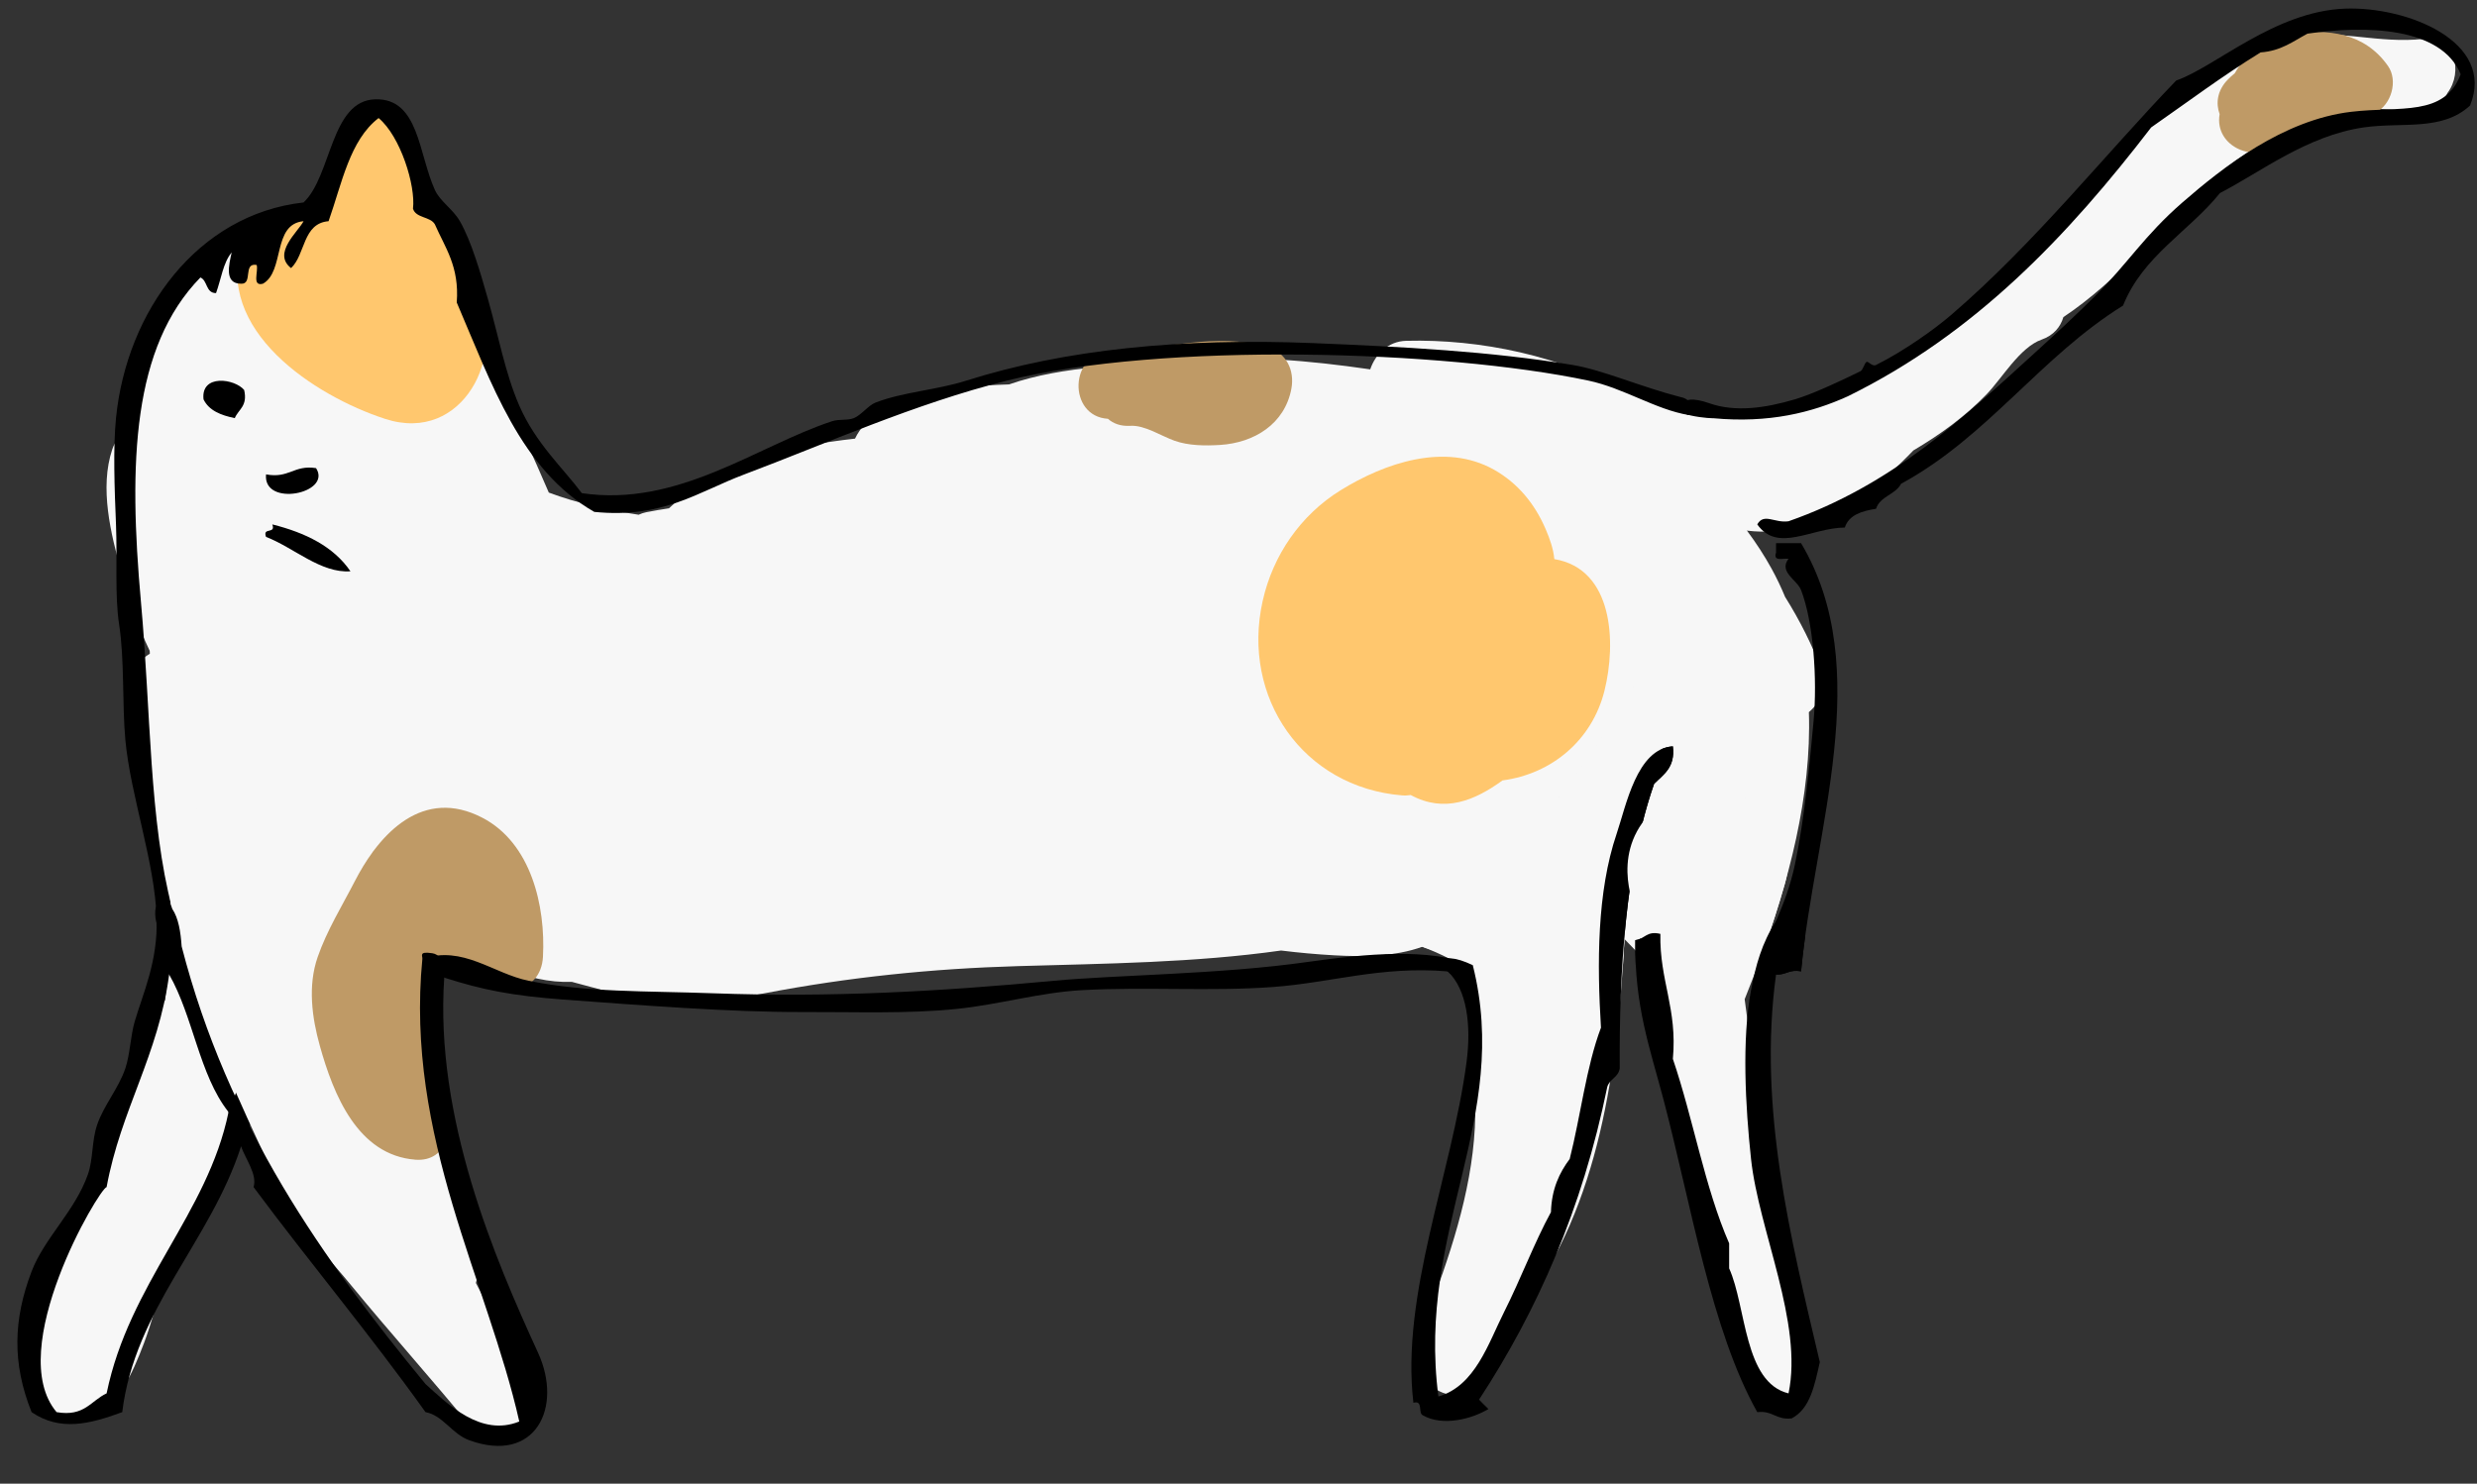 <?xml version="1.0" encoding="utf-8"?>
<!-- Generator: Adobe Illustrator 15.1.0, SVG Export Plug-In . SVG Version: 6.00 Build 0)  -->
<!DOCTYPE svg PUBLIC "-//W3C//DTD SVG 1.1//EN" "http://www.w3.org/Graphics/SVG/1.1/DTD/svg11.dtd">
<svg version="1.1" id="圖層_1" xmlns="http://www.w3.org/2000/svg" xmlns:xlink="http://www.w3.org/1999/xlink" x="0px" y="0px"
	 width="475.833px" height="285.062px" viewBox="0 0 475.833 285.062" enable-background="new 0 0 475.833 285.062"
	 xml:space="preserve">
<rect x="0" y="0" width="475.833" height="285.062" fill="#333333" stroke="none"/>
<g>
	<path fill-rule="evenodd" clip-rule="evenodd" fill="#F7F7F7" d="M319.673,77.308c-2.327-0.346-4.533-1.207-6.803-1.743
		c-12.952-7.162-28.389-10.452-42.733-10.087c-3.485,0.088-5.933,2.575-6.915,5.486c-11.805-1.714-23.518-2.755-35.703-1.703
		c-11.001,0.95-23.059,0.915-33.701,4.597c-11.136,0.356-25.525,1.924-29.568,10.415c-12.973,1.424-26.692,4.854-35.734,13.385
		c-1.457,0.224-2.914,0.467-4.371,0.754c-0.525,0.104-1.01,0.272-1.459,0.485c-5.912-0.892-11.735-2.208-17.26-4.257
		c-2.943-6.891-6.111-13.695-9.224-20.516c-2.22-10.687-5.796-21.19-9.499-31.141c-0.941-2.532-2.671-4.131-4.63-4.863
		c-0.487-1.701-0.947-3.413-1.37-5.137c-1.987-8.11-15.401-6.533-14.732,1.994c0.084,1.064,0.246,2.277,0.209,3.398
		c-1.898,0.827-3.561,2.304-4.449,4.253c-0.301,0.074-0.613,0.149-0.943,0.226c-5.92,1.375-11.803,2.23-16.975,5.708
		C33.167,55.722,25.016,69.245,24.296,82.59c-1.248,0.988-2.242,2.287-2.725,3.728c-2.488,7.424-0.284,16.256,1.729,23.524
		c1.374,4.958,3.09,10.32,5.461,15.205c0.007,0.183,0.017,0.367,0.024,0.551c-1.762,0.985-3.073,2.779-3.149,5.381
		c-0.173,5.873,0.602,11.677,1.731,17.431c0.268,1.361,0.631,2.715,1.035,4.066c-0.441,0.834-0.729,1.779-0.767,2.836
		c-0.303,8.642,3.544,17.049,6.627,25.244c21.556,14.744,46.339,6.479,46.339,6.479c-0.072-1.254-0.114-2.513-0.124-3.777
		c5.354,1.563,11.016,2.365,16.616,2.795c4.131,1.706,8.331,2.746,12.783,2.599c3.986,1.055,7.953,2.214,11.986,2.992
		c8.414,1.622,16.582,0.807,24.934-0.79c16.294-3.116,32.211-4.752,48.807-5.234c16.754-0.488,33.863-0.643,50.498-2.994
		c3.413,0.422,6.838,0.733,10.256,0.922c5.477,0.302,11.579,0.273,16.861-1.643c3.672,1.361,7.039,3.093,9.833,5.207
		c0,0,19.448,5.695,28.708-1.614c0.113-1.698,0.214-3.391,0.305-5.073c0.994,1.027,1.989,2.033,2.939,3.033
		c0.326,0.345,0.635,0.699,0.936,1.059c0.02,0.279,0.038,0.559,0.056,0.838c0,0,9.251,5.492,22.013-0.743
		c5.581-15.076,10.026-31.771,9.482-47.791c2.27-1.884,3.592-5.047,2.545-7.834c-1.904-5.069-4.309-9.825-7.115-14.304
		c-0.76-1.833-1.617-3.64-2.592-5.414c-1.391-2.528-2.984-4.967-4.734-7.321C335.595,101.946,328.888,78.68,319.673,77.308z"/>
	<path fill-rule="evenodd" clip-rule="evenodd" fill="#FFC76E" d="M91.472,57.376c0.784-1.655,0.804-3.646-0.389-5.679
		c-1.961-3.344-3.664-6.298-6.861-8.61c-0.421-0.305-0.869-0.558-1.334-0.773c-0.026-0.346-0.068-0.699-0.15-1.064
		c-1.189-5.377-3.531-10.37-5-15.667c-1.749-6.312-10.684-6.096-12.535,0c-1.674,5.511-4.724,10.629-4.869,15.732
		c-1.525,0.326-2.969,0.815-4.245,1.537c-3.3-1.635-8.063-0.818-9.552,3.731c-5.5,16.813,13.858,29.468,27.433,33.893
		C89.11,85.412,97.403,67.713,91.472,57.376z"/>
	<path fill-rule="evenodd" clip-rule="evenodd" fill="#FFC76E" d="M298.585,107.419c-0.186-1.978-0.839-3.832-1.68-5.792
		c-2.064-4.813-5.329-8.82-9.93-11.399c-9.419-5.279-21.014-1.254-29.453,3.971c-7.688,4.758-12.995,12.471-14.963,21.266
		c-4.151,18.546,7.746,35.771,26.744,37.347c0.614,0.051,1.178,0.02,1.701-0.066c6.467,3.514,12.299,1.063,17.629-2.806
		c9.5-1.255,17.231-7.763,19.59-17.249C310.506,123.51,309.96,109.31,298.585,107.419z"/>
	<path fill-rule="evenodd" clip-rule="evenodd" fill="#BF9A66" d="M81.337,188.536c0.024-0.006-0.012-0.041-0.02-0.064
		c2.124-0.968,6.131-0.459,7.986-0.66c1.119-0.121,2.135-0.487,3.016-1.02c3.068,5.091,11.592,4.39,11.984-2.98
		c0.519-9.757-2.279-21.856-11.666-26.715c-11.313-5.854-19.654,2.833-24.457,12.168c-2.493,4.844-5.367,9.447-7.161,14.621
		c-0.6,1.73-0.932,3.518-1.058,5.324C59.962,189.21,71.966,190.636,81.337,188.536z"/>
	<path fill-rule="evenodd" clip-rule="evenodd" fill="#BF9A66" d="M243.531,66.71c-10.089-3.009-19.903,0.524-30.062,0.768
		c-8.148,0.195-8.377,12.524-0.638,12.984c1.028,0.918,2.462,1.461,4.305,1.35c2.771-0.167,5.874,1.933,8.479,2.861
		c2.717,0.967,5.908,0.989,8.758,0.811c6.548-0.409,12.416-4.002,13.697-10.778C248.739,71.167,247.134,67.785,243.531,66.71z"/>
	<g>
		<path fill-rule="evenodd" clip-rule="evenodd" d="M309.271,186.437c-2,0.094-2.123-0.784-2.123-0.784
			c-0.001-8.83,0.799-17.772,3.402-25.444c1.829-5.392,3.875-16.383,10.809-16.816c0.484,4.088-1.813,5.395-3.603,7.207
			c-3.59,10.285-5.354,22.495-6.117,34.9C311.486,185.967,311.271,186.343,309.271,186.437z M281.479,187.438
			c-2.375,0.604-3.36-0.805-3.36-0.805c-12.826-1.076-22.429,2.185-33.631,3.003c-11.936,0.871-24.424-0.074-36.634,0.6
			c-8.099,0.448-15.975,2.775-24.022,3.604c-9.521,0.981-19.921,0.563-29.428,0.602c-13.969,0.056-31.617-1.328-46.242-2.402
			c-9.762-0.717-15.521-1.869-22.822-4.205c0,0-6.984,1.898-4.203-3.603c7.791-2.68,13.603,2.827,20.419,4.204
			c11.228,2.269,22.403,1.932,35.433,2.402c22.606,0.814,43.125-0.313,65.461-2.402c12.152-1.137,32.05-1.24,48.646-3.604
			c11.532-1.643,23.493-2.713,31.829,0.601c0.087,0.346,0.17,0.689,0.25,1.032C283.173,186.464,283.854,186.833,281.479,187.438z
			 M324.362,79.733c-6.324-1.058-12.429-5.168-19.218-6.606c-27.671-5.857-81.849-7.473-111.704,0
			c-17.822,4.461-34.916,12.183-50.447,18.017c-8.938,3.357-15.594,8.524-28.826,7.207c-14.143-8.079-19.75-24.692-26.426-40.237
			c0.529-6.936-2.258-10.554-4.203-15.014c-0.875-1.527-3.642-1.163-4.204-3.002c0.543-4.418-2.403-13.928-6.606-17.417
			c-5.552,4.257-7.047,12.572-9.609,19.818c-5,0.405-4.424,6.387-7.206,9.009c-3.644-2.833,1.322-6.946,2.402-9.009
			c-6.06,0.547-3.574,9.639-7.808,12.011c-2.17,0.569-0.838-2.365-1.201-3.603c-2.699-0.497-0.664,3.74-3.002,3.603
			c-3.277,0.004-2.312-3.674-1.802-6.005c-1.644,1.96-2.034,5.172-3.003,7.808c-2.006,0.004-1.592-2.413-3.003-3.003
			c-13.037,13.364-13.854,35.418-11.411,62.458c1.893,20.932,1.564,42.052,6.006,58.854c0.975,1.46,1.428,3.441,1.666,5.637
			c-3.014,2.134-4.654-2.51-4.654-2.51c0.003-0.436-0.001-0.877-0.015-1.325c-0.328-10.746-5.017-23.588-6.005-34.231
			c-0.63-6.772-0.144-15.392-1.201-22.221c-0.85-5.479-0.334-12.768-0.601-19.218c-0.288-6.938-0.568-14.716,0-20.419
			c2.044-20.541,15.67-39.165,36.033-41.439c5.418-5.073,5.158-19.622,13.813-19.819c8.348-0.188,8.241,10.423,11.411,17.417
			c0.99,2.187,3.479,3.691,4.805,6.005c2.25,3.934,4.011,10.109,5.404,15.014c2.025,7.126,3.329,14.28,6.006,20.419
			c3.18,7.292,8.408,11.99,12.012,16.816c18.484,2.747,33.582-9.029,48.044-13.813c1.411-0.466,2.968-0.106,4.204-0.6
			c1.445-0.577,2.783-2.458,4.204-3.003c5.313-2.037,11.67-2.383,17.416-4.204c18.86-5.977,41.261-8.245,66.662-7.207
			c17.046,0.697,34.173,1.581,49.847,4.204c5.786,0.969,12.921,4.162,20.794,6.19c0,0,1.679,0.185,2.304,2.091
			S324.362,79.733,324.362,79.733z"/>
		<path fill-rule="evenodd" clip-rule="evenodd" d="M46.903,74.929c0.713,3.114-1.102,3.702-1.801,5.405
			c-2.658-0.545-4.961-1.446-6.006-3.604C38.547,71.807,45.099,72.745,46.903,74.929z"/>
		<path fill-rule="evenodd" clip-rule="evenodd" d="M60.717,89.942c3.136,4.894-10.233,7.577-9.609,1.201
			C55.544,91.978,56.444,89.274,60.717,89.942z"/>
		<path fill-rule="evenodd" clip-rule="evenodd" d="M52.309,100.753c6.399,1.608,11.764,4.251,15.015,9.008
			c-5.689,0.423-10.963-4.607-16.216-6.606C50.365,101.212,53.052,102.696,52.309,100.753z"/>
		<path fill-rule="evenodd" clip-rule="evenodd" d="M341.179,187.233c1.934,0.132,2.541-1.063,4.805-0.601
			c2.529-27.037,14.355-58.224,0-82.277c-1.604,0-3.203,0-4.805,0c0,0.6,0,1.201,0,1.802c-0.605,1.806,1.338,1.064,2.4,1.201
			c-1.951,2.536,1.635,4.019,2.404,6.005c2.375,6.145,3.156,17.092,2.402,25.224c-0.744,8.016-1.734,18.9-3.605,27.626
			c-1.702,7.952-5.226,13.573-7.284,19.765C337.496,185.979,338.522,187.773,341.179,187.233z"/>
		<path fill-rule="evenodd" clip-rule="evenodd" d="M319.33,185.24c-0.256-1.807-0.414-3.71-0.373-5.813
			c-2.659-0.658-2.986,1.016-4.804,1.201c-0.027,1.668,0.001,3.258,0.078,4.785c0,0,0.033,0.961,2.505,0.805
			S319.39,185.606,319.33,185.24z"/>
	</g>
</g>
<g>
	<path fill-rule="evenodd" clip-rule="evenodd" fill="#F7F7F7" d="M322.207,80.687c0.308-2.18,11.127-0.051,16.142-0.987
		c7.768-1.449,14.813-5.308,22.061-8.334c3.141-1.312,5.822-2.548,8.27-4.926c2.105-2.045,4.254-3.994,6.844-5.406
		c0.863-0.471,1.699-0.743,2.496-0.862c2.039-2.07,4.186-3.974,6.6-5.464c0.428-1.239,1.254-2.407,2.572-3.341
		c13.166-9.325,20.516-24.664,33.221-34.636c6.125-4.807,12.559-8.841,20.42-9.904c8.268-1.119,16.383,1.578,24.639,0.653
		c6.217-0.697,7.738,6.38,4.684,10.394c-1.207,2.568-3.865,4.487-7.41,3.707c-13.338-2.935-28.494,4.498-38.145,13.303
		c-9.482,8.648-17.504,18.885-28.225,26.044c-0.539,1.86-1.871,3.513-4.176,4.32c-4.168,1.459-7.629,7.472-10.596,10.535
		c-4.164,4.297-8.908,7.719-14.035,10.754c-1.633,1.69-3.305,3.332-5.082,4.851c-5.781,4.945-12.336,10.614-20.348,10.758
		c-0.439,0.008-0.861-0.048-1.275-0.132c-1.725,0.203-3.498,0.152-5.268-0.067C335.595,101.946,318.583,106.393,322.207,80.687z"/>
	<path fill-rule="evenodd" clip-rule="evenodd" fill="#BF9A66" d="M458.749,12.697c-4.467-6.39-11.596-7.306-18.832-6.109
		c-5.221,0.863-8.451,3.667-10.613,7.488c-0.496,0.399-0.979,0.828-1.43,1.306c-1.924,2.032-2.252,4.446-1.482,6.541
		c-1.107,6.468,7.285,9.623,11.131,5.626c3.947-0.011,7.846-1.302,11.229-3.625c0.152-0.104,0.289-0.216,0.43-0.327
		c2.484-0.233,4.889-0.819,7.236-2.006C459.397,20.084,460.692,15.478,458.749,12.697z"/>
	<g>
		<path fill-rule="evenodd" clip-rule="evenodd" d="M328.325,77.463c5.051,1.791,10.828,0.927,16.455-0.733
			c3.404-1.004,8.74-3.511,12.613-5.405c0.514-0.251,0.805-1.678,1.201-1.802c0.346-0.108,1.082,0.961,1.801,0.601
			c5.348-2.684,11.074-6.745,14.414-9.609c15.98-13.699,29.879-31.201,43.24-45.042c7.563-2.639,18.902-13.303,32.432-13.813
			c11.938-0.45,29.004,6.353,24.021,18.617c-5.422,4.993-13.012,3.13-20.42,4.204c-10.941,1.587-19.848,8.607-27.625,12.612
			c-5.988,7.424-14.783,12.042-18.617,21.62c-15.828,9.798-26.02,25.228-42.641,34.232c-1.08,2.124-4.035,2.37-4.805,4.805
			c-2.766,0.438-5.213,1.192-6.006,3.603c-6.516,0.092-12.896,4.924-16.815-0.6c1.288-2.258,3.308-0.213,6.005-0.601
			c19.824-6.941,33.334-19.616,48.047-33.03c3.664-3.342,7.383-6.792,10.809-10.209c6.379-6.361,9.459-11.617,16.814-18.017
			c7.744-6.738,19.326-15.863,32.432-17.417c9.463-1.121,17.893,1.008,21.018-7.207c-3.732-9.14-18.336-9.42-29.426-7.807
			c-2.744,1.46-5.078,3.329-9.008,3.603c-7.309,4.501-14.061,9.563-21.021,14.414c-15.922,20.711-33.699,39.566-58.252,51.648
			c-6.953,3.162-15.186,5.208-25.814,4.23c0,0-1.947,0.007-4.473-0.551S321.88,75.178,328.325,77.463z"/>
	</g>
</g>
<g>
	<path fill-rule="evenodd" clip-rule="evenodd" fill="#F7F7F7" d="M312.065,180.423c-1.329,24.622-4.762,51.158-19.621,70.697
		c-1.71,5.66-4.359,11.094-8.378,15.121c-4.473,4.482-12.907-0.011-10.864-6.324c0.604-1.863,1.492-3.645,1.435-5.605
		c-0.032-1.084,0.161-2.025,0.515-2.828c-0.025-0.797,0.102-1.635,0.42-2.498c4.309-11.699,8.123-24.438,7.814-37.029
		c-0.197-8.013-1.617-16.732-0.333-24.846c0,0,0.554-1.948-9.833-5.207s-22.531-20.713-5.387-20.925
		c13.5-0.167,23.793,10.5,43.5-25.833c7.106-13.102,8.006,12.5,8.006,12.5S310.958,159.062,312.065,180.423z"/>
	<g>
		<path fill-rule="evenodd" clip-rule="evenodd" d="M282.923,185.432c7.435,29.622-10.801,50.661-6.605,82.876
			c7.078-2.035,9.59-10.222,12.611-16.214c3.213-6.372,5.785-13.293,9.01-19.218c0.133-4.471,1.635-7.573,3.603-10.209
			c2.112-8.299,3.153-17.667,6.005-25.225c-0.754-12.268-0.778-26.092,3.004-37.234c1.829-5.392,3.875-16.383,10.809-16.816
			c0.484,4.088-1.813,5.395-3.603,7.207c-5.505,15.77-6.718,36.066-6.606,54.651c-0.238,1.763-1.97,2.033-2.402,3.604
			c-4.785,23.44-13.453,42.999-24.623,60.057c0.588,0.613,1.188,1.214,1.803,1.801c-3.12,1.892-8.776,3.411-12.612,1.202
			c-0.958-0.444,0.138-2.941-1.802-2.402c-2.445-20.73,7.377-44.006,10.21-65.462c0.919-6.958,0.118-13.901-3.604-17.416
			c0,0-1.516-0.401-0.993-1.613S279.43,183.802,282.923,185.432z"/>
	</g>
</g>
<g>
	<path fill-rule="evenodd" clip-rule="evenodd" fill="#F7F7F7" d="M342.6,170.737c-2.118,7.359-4.73,14.517-7.45,21.242
		c0.823,6.553,1.841,13.084,2.922,19.604c0.219,1.325,0.072,2.525-0.328,3.575c2.949,15.527,6.924,30.911,9.994,46.425
		c1.615,8.158-10.721,11.68-12.535,3.457c-1.033-4.684-2.875-9.196-4.115-13.839c-1.133-4.247-2.534-8.405-3.775-12.618
		c-2.637-8.957-4.674-18.096-7.027-27.129c-1.918-7.359-3.676-14.707-4.07-22.33c-0.079-1.533-0.168-3.072-0.273-4.609
		c-0.301-0.359-1.219-8.921-1.545-9.266c0,0-5.246-10.438,2.346-18.688S348.825,151.239,342.6,170.737z"/>
	<path fill-rule="evenodd" clip-rule="evenodd" d="M341.146,177.053c-2.684,4.055-3.892,8.521-4.771,13.183
		c-1.793,9.497-1.078,22.394,0,32.432c1.479,13.783,10.027,31.453,7.205,45.041c-8.613-2.103-8.084-16.646-11.41-24.022
		c0-1.602,0-3.202,0-4.804c-4.682-10.732-6.898-23.931-10.811-35.434c0.894-9.701-2.578-15.037-2.401-24.021
		c-2.659-0.658-2.986,1.016-4.804,1.201c-0.209,12.612,2.814,20.797,5.404,30.627c5.297,20.104,9.182,44.356,18.017,60.057
		c2.962-0.359,3.644,1.561,6.606,1.201c3.557-1.85,4.412-6.398,5.406-10.811c-5.59-23.805-11.922-48.78-8.408-74.469
		c1.934,0.132,2.541-1.063,4.805-0.601c0.204-2.181,0.469-4.389,0.775-6.617C346.759,180.016,344.958,171.293,341.146,177.053z"/>
</g>
<g>
	<path fill-rule="evenodd" clip-rule="evenodd" fill="#F7F7F7" d="M49.144,209.716c-1.846,8.989-8.837,17.418-12.583,25.693
		c-1.683,3.719-3.821,7.371-5.194,11.215c-1.347,3.771-2.285,7.691-3.709,11.436c-2.252,5.924-4.926,12.2-11.098,14.773
		c-5.042,2.101-9.415-3.285-10.075-7.626c-0.677-4.454-0.458-9.698,1.134-13.953c1.838-4.911,3.623-9.854,5.619-14.703
		c1.668-4.054,3.461-8.722,6.672-11.881c1.317-3.938,2.595-7.896,3.883-11.877c2.078-6.423,2.609-15.823,7.904-20.573
		c0.455-3.867,0.752-7.676,2.494-11.521c0,0,0.268-11.387,9.518-9.137S61.708,190.077,49.144,209.716z"/>
	<g>
		<path fill-rule="evenodd" clip-rule="evenodd" d="M53.833,192.526c0.66,1.56,1.416,2.296,2.25,3.91l-9.779,23.827
			c-5.924,18.326-20.395,31.22-22.822,51.048c-6.273,2.313-11.928,3.729-17.416,0c-3.763-9.408-3.506-17.814,0-27.025
			c2.435-6.395,8.305-11.55,10.811-18.617c1.057-2.982,0.707-6.432,1.801-9.609c1.29-3.739,4.113-6.967,5.406-10.81
			c0.909-2.704,0.979-6.202,1.801-9.009c1.609-5.491,4.459-11.508,4.204-19.818c0,0,0.677-4.242,3.003-1.802
			c1.202,1.802,1.611,4.396,1.802,7.207c0.099,1.206-2.401,5.405-2.401,5.405c-2.066,15.551-9.282,25.951-12.012,40.838
			c-1.467,0.335-19.76,31.236-9.609,43.24c5.35,0.945,6.594-2.215,9.609-3.604c4.354-21.201,19.4-34.471,23.422-54.05
			C43.901,213.658,52.443,190.989,53.833,192.526z"/>
	</g>
</g>
<g>
	<path fill-rule="evenodd" clip-rule="evenodd" fill="#F7F7F7" d="M45.069,209.352c1.572,3.573,3.197,7.136,4.858,10.724
		c2.368,5.111,4.172,10.17,7.499,14.773c3.016,4.171,6.59,7.905,9.85,11.879c7.619,9.287,15.654,18.221,23.264,27.514
		c4.004,4.889,13.357-0.367,10.864-6.324c-3.036-7.259-6.304-14.458-9.984-21.43c0.226-0.766,0.392-1.534,0.481-2.28
		c1.172-9.71-5.963-18.648-8.467-27.646c-0.008-0.028-0.014-0.058-0.021-0.086c1.095-1.06,1.746-2.567,1.557-4.496
		c-0.665-6.761-2.321-13.305-3.91-19.86c-0.354-2.931-0.559-5.88-0.581-8.861c-1.327-7.005-0.451-21.851-30.271-29.445
		c-15.375-3.916-17.542,9.842-17.542,9.842c-0.333,4.242-0.296,11.87,1.597,16.902c-0.023,0.049-0.05,0.092-0.073,0.143
		C34.19,180.698,41.889,205.141,45.069,209.352z"/>
	<path fill-rule="evenodd" clip-rule="evenodd" fill="#BF9A66" d="M71.621,163.663c-1.295,1.757-2.444,3.665-3.44,5.602
		c-2.493,4.844-5.367,9.447-7.161,14.621c-1.913,5.52-1.103,11.612,0.433,17.092c2.616,9.346,7.26,20.979,18.352,21.834
		c6.227,0.48,7.78-6.602,4.744-10.519c-0.021-0.688-0.167-1.425-0.477-2.21c-0.188-0.475-0.346-0.953-0.504-1.432
		c-1.803-5.78-0.5-11.063-1.496-17.068c-0.175-1.051-0.746-3.088-0.754-3.111C91.302,162.382,71.621,163.663,71.621,163.663z"/>
	<g>
		<path fill-rule="evenodd" clip-rule="evenodd" d="M30.013,174.878c0.034,0.52,0.06,1.034,0.075,1.545
			c0.007,0.225,0.011,0.448,0.014,0.67 M33.091,174.621c1.202,1.802,1.611,4.396,1.802,7.207
			c8.953,34.688,27.151,60.13,46.844,84.079c4.282,3.868,10.638,10.207,18.017,7.206c-6.035-26.811-21.951-54.685-18.617-88.883
			c0.058-0.611-0.748-1.483,1.906-1.085s2.297,4.688,2.297,4.688c-1.857,26.957,9.74,54.023,18.018,72.067
			c4.818,10.505-0.475,21.426-13.213,16.815c-3.328-1.204-5.089-4.818-8.407-5.404c-10.587-14.837-22.192-28.654-33.031-43.24
			c0.745-2.385-1.479-5.274-2.401-7.808c-0.351-0.859-2.463-6.684-2.463-6.684c-5.562-7.051-6.746-18.34-11.349-26.347
			c-2.217-6.87-2.392-9.754-2.392-9.754s-1.005-3.327,0.702-4.262S33.091,174.621,33.091,174.621z"/>
	</g>
</g>
</svg>
